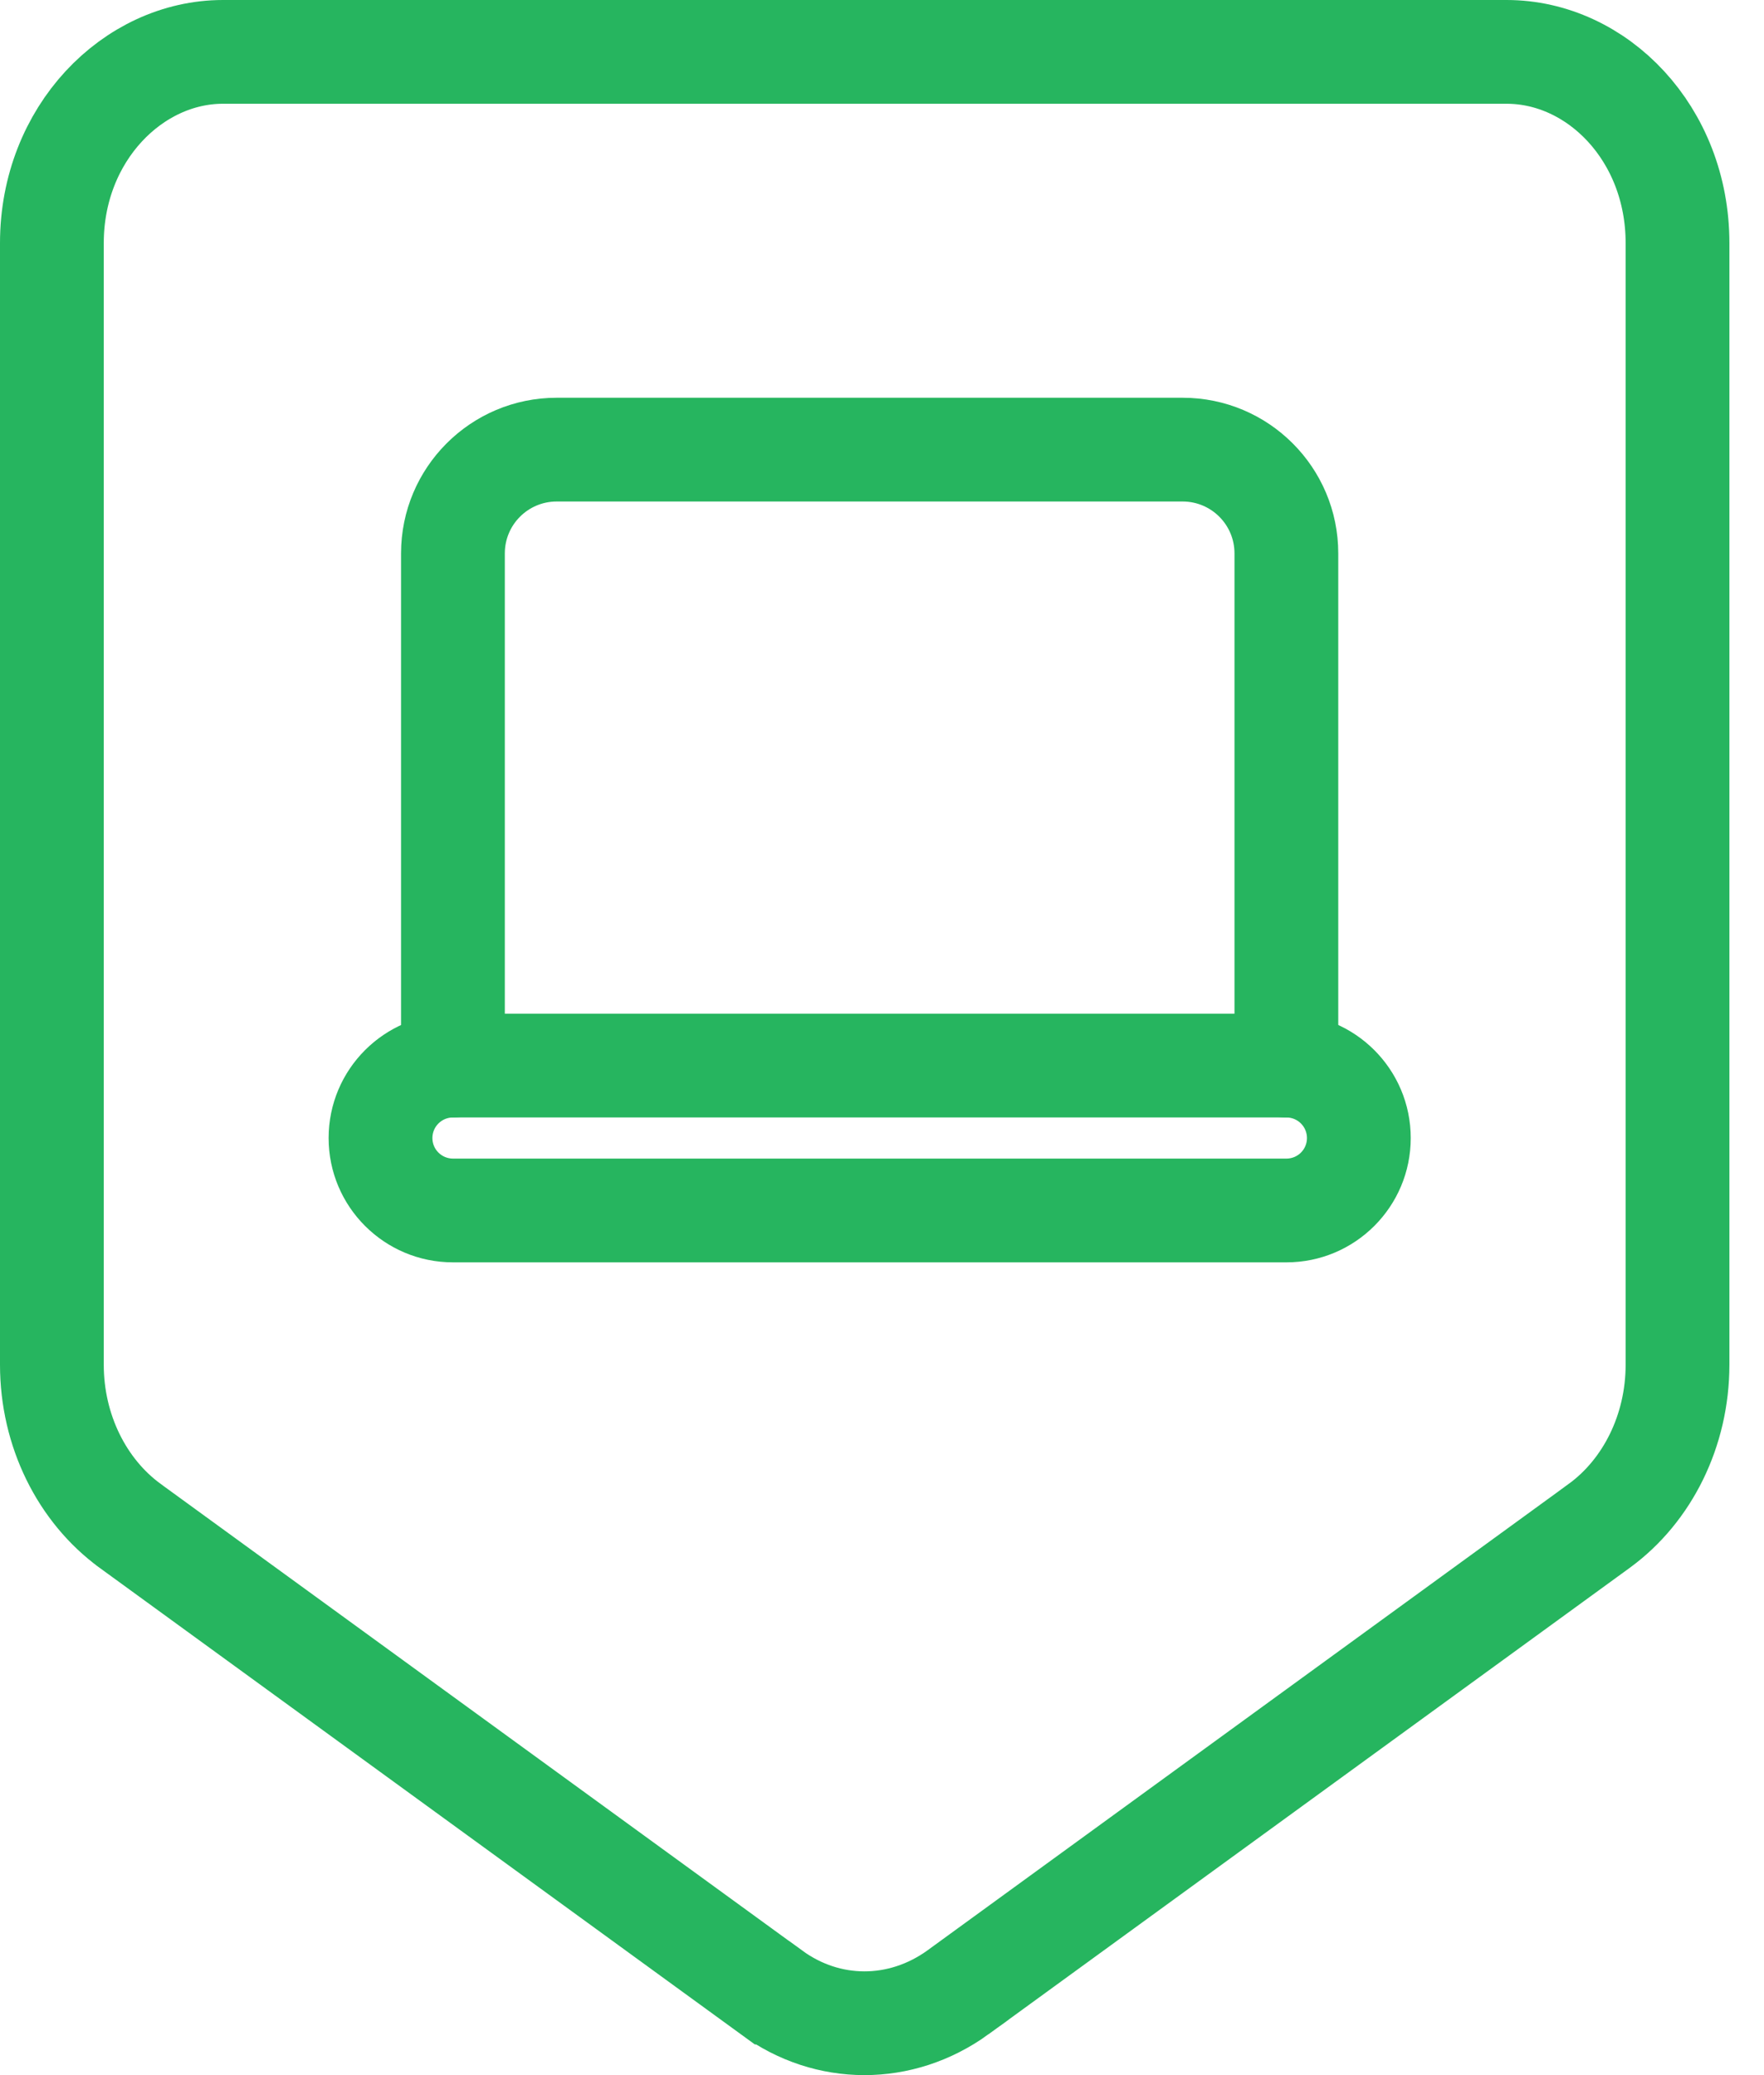 <svg width="34" height="40" viewBox="0 0 34 40" fill="none" xmlns="http://www.w3.org/2000/svg">
<path d="M14.875 38.408L14.874 38.408L2.505 29.41C2.505 29.41 2.504 29.409 2.504 29.409C1.581 28.734 1 27.577 1 26.307V4.685C1 2.575 2.564 1 4.296 1H29.038C30.784 1 32.333 2.573 32.333 4.685V26.307C32.333 27.577 31.752 28.734 30.829 29.409C30.829 29.409 30.829 29.41 30.828 29.41L18.463 38.405C18.462 38.406 18.461 38.406 18.461 38.407C17.36 39.2 15.953 39.195 14.875 38.408Z" stroke="#26B55F" stroke-width="2"/>
<path d="M24.795 22.333L8.731 22.333L8.731 24.333L24.795 24.333L24.795 22.333ZM24.795 19.54L8.731 19.54L8.731 21.54L24.795 21.54L24.795 19.54ZM27.191 21.937C27.191 20.613 26.118 19.54 24.795 19.54L24.795 21.54C25.014 21.54 25.191 21.718 25.191 21.937L27.191 21.937ZM8.334 21.937C8.334 21.718 8.512 21.54 8.731 21.54L8.731 19.54C7.407 19.54 6.334 20.613 6.334 21.937L8.334 21.937ZM8.731 22.333C8.512 22.333 8.334 22.156 8.334 21.937L6.334 21.937C6.334 23.26 7.407 24.333 8.731 24.333L8.731 22.333ZM24.795 24.333C26.118 24.333 27.191 23.26 27.191 21.937L25.191 21.937C25.191 22.156 25.014 22.333 24.795 22.333L24.795 24.333Z" fill="#26B55F"/>
<path d="M23.794 20.54C23.794 21.092 24.242 21.54 24.794 21.54C25.346 21.54 25.794 21.092 25.794 20.54L23.794 20.54ZM7.73 20.54C7.73 21.092 8.178 21.54 8.73 21.54C9.283 21.54 9.73 21.092 9.73 20.54L7.73 20.54ZM8.73 10.667L7.73 10.667L8.73 10.667ZM23.794 10.667L23.794 20.54L25.794 20.54L25.794 10.667L23.794 10.667ZM7.73 10.667L7.73 20.54L9.73 20.54L9.73 10.667L7.73 10.667ZM22.794 7.667L10.73 7.667L10.73 9.667L22.794 9.667L22.794 7.667ZM25.794 10.667C25.794 9.01 24.451 7.667 22.794 7.667L22.794 9.667C23.346 9.667 23.794 10.114 23.794 10.667L25.794 10.667ZM9.73 10.667C9.73 10.114 10.178 9.667 10.73 9.667L10.73 7.667C9.074 7.667 7.73 9.01 7.73 10.667L9.73 10.667Z" fill="#26B55F"/>
</svg>
